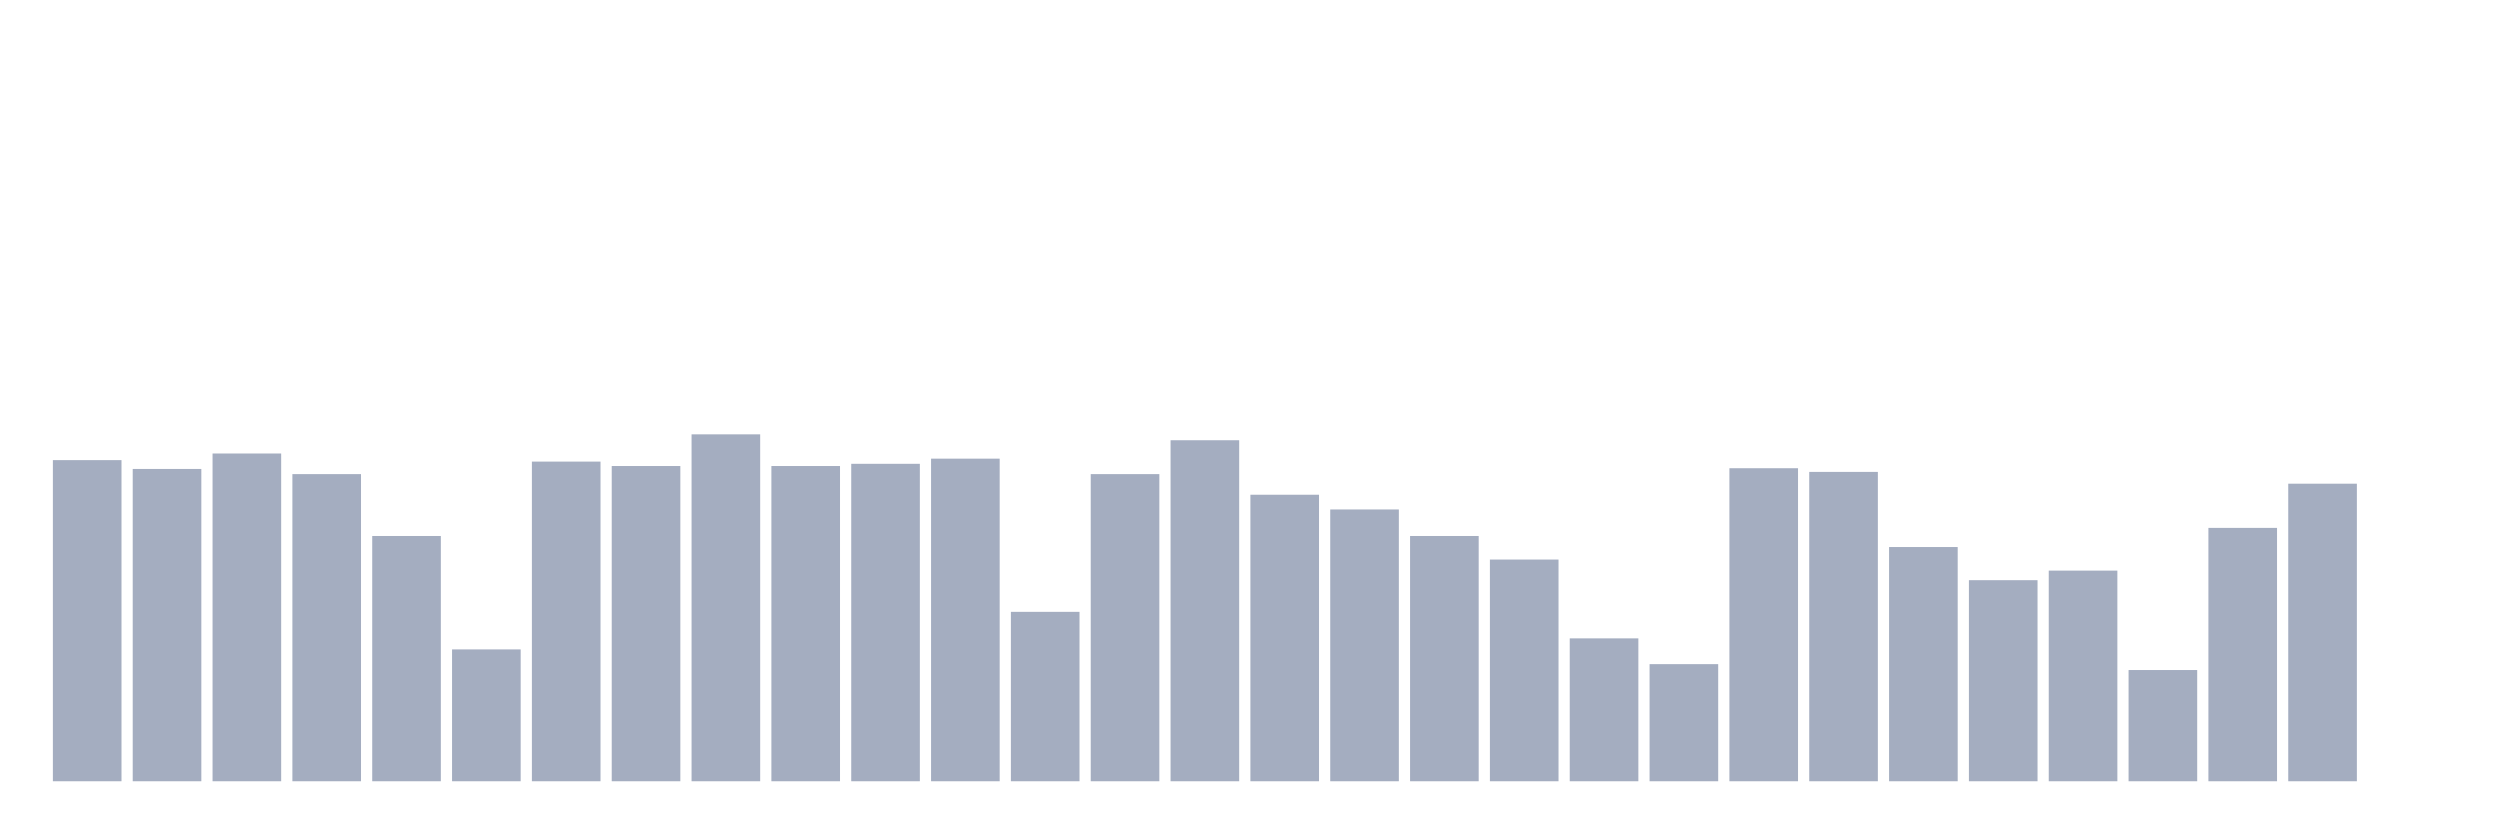 <svg xmlns="http://www.w3.org/2000/svg" viewBox="0 0 480 160"><g transform="translate(10,10)"><rect class="bar" x="0.153" width="13.175" y="78.343" height="61.657" fill="rgb(164,173,192)"></rect><rect class="bar" x="15.482" width="13.175" y="80.04" height="59.96" fill="rgb(164,173,192)"></rect><rect class="bar" x="30.81" width="13.175" y="77.071" height="62.929" fill="rgb(164,173,192)"></rect><rect class="bar" x="46.138" width="13.175" y="81.03" height="58.97" fill="rgb(164,173,192)"></rect><rect class="bar" x="61.466" width="13.175" y="92.909" height="47.091" fill="rgb(164,173,192)"></rect><rect class="bar" x="76.794" width="13.175" y="114.687" height="25.313" fill="rgb(164,173,192)"></rect><rect class="bar" x="92.123" width="13.175" y="78.626" height="61.374" fill="rgb(164,173,192)"></rect><rect class="bar" x="107.451" width="13.175" y="79.475" height="60.525" fill="rgb(164,173,192)"></rect><rect class="bar" x="122.779" width="13.175" y="73.394" height="66.606" fill="rgb(164,173,192)"></rect><rect class="bar" x="138.107" width="13.175" y="79.475" height="60.525" fill="rgb(164,173,192)"></rect><rect class="bar" x="153.436" width="13.175" y="79.051" height="60.949" fill="rgb(164,173,192)"></rect><rect class="bar" x="168.764" width="13.175" y="78.061" height="61.939" fill="rgb(164,173,192)"></rect><rect class="bar" x="184.092" width="13.175" y="107.475" height="32.525" fill="rgb(164,173,192)"></rect><rect class="bar" x="199.42" width="13.175" y="81.03" height="58.97" fill="rgb(164,173,192)"></rect><rect class="bar" x="214.748" width="13.175" y="74.525" height="65.475" fill="rgb(164,173,192)"></rect><rect class="bar" x="230.077" width="13.175" y="84.99" height="55.01" fill="rgb(164,173,192)"></rect><rect class="bar" x="245.405" width="13.175" y="87.818" height="52.182" fill="rgb(164,173,192)"></rect><rect class="bar" x="260.733" width="13.175" y="92.909" height="47.091" fill="rgb(164,173,192)"></rect><rect class="bar" x="276.061" width="13.175" y="97.434" height="42.566" fill="rgb(164,173,192)"></rect><rect class="bar" x="291.39" width="13.175" y="112.566" height="27.434" fill="rgb(164,173,192)"></rect><rect class="bar" x="306.718" width="13.175" y="117.515" height="22.485" fill="rgb(164,173,192)"></rect><rect class="bar" x="322.046" width="13.175" y="79.899" height="60.101" fill="rgb(164,173,192)"></rect><rect class="bar" x="337.374" width="13.175" y="80.606" height="59.394" fill="rgb(164,173,192)"></rect><rect class="bar" x="352.702" width="13.175" y="95.03" height="44.97" fill="rgb(164,173,192)"></rect><rect class="bar" x="368.031" width="13.175" y="101.394" height="38.606" fill="rgb(164,173,192)"></rect><rect class="bar" x="383.359" width="13.175" y="99.556" height="40.444" fill="rgb(164,173,192)"></rect><rect class="bar" x="398.687" width="13.175" y="118.646" height="21.354" fill="rgb(164,173,192)"></rect><rect class="bar" x="414.015" width="13.175" y="91.354" height="48.646" fill="rgb(164,173,192)"></rect><rect class="bar" x="429.344" width="13.175" y="82.869" height="57.131" fill="rgb(164,173,192)"></rect><rect class="bar" x="444.672" width="13.175" y="140" height="0" fill="rgb(164,173,192)"></rect></g></svg>